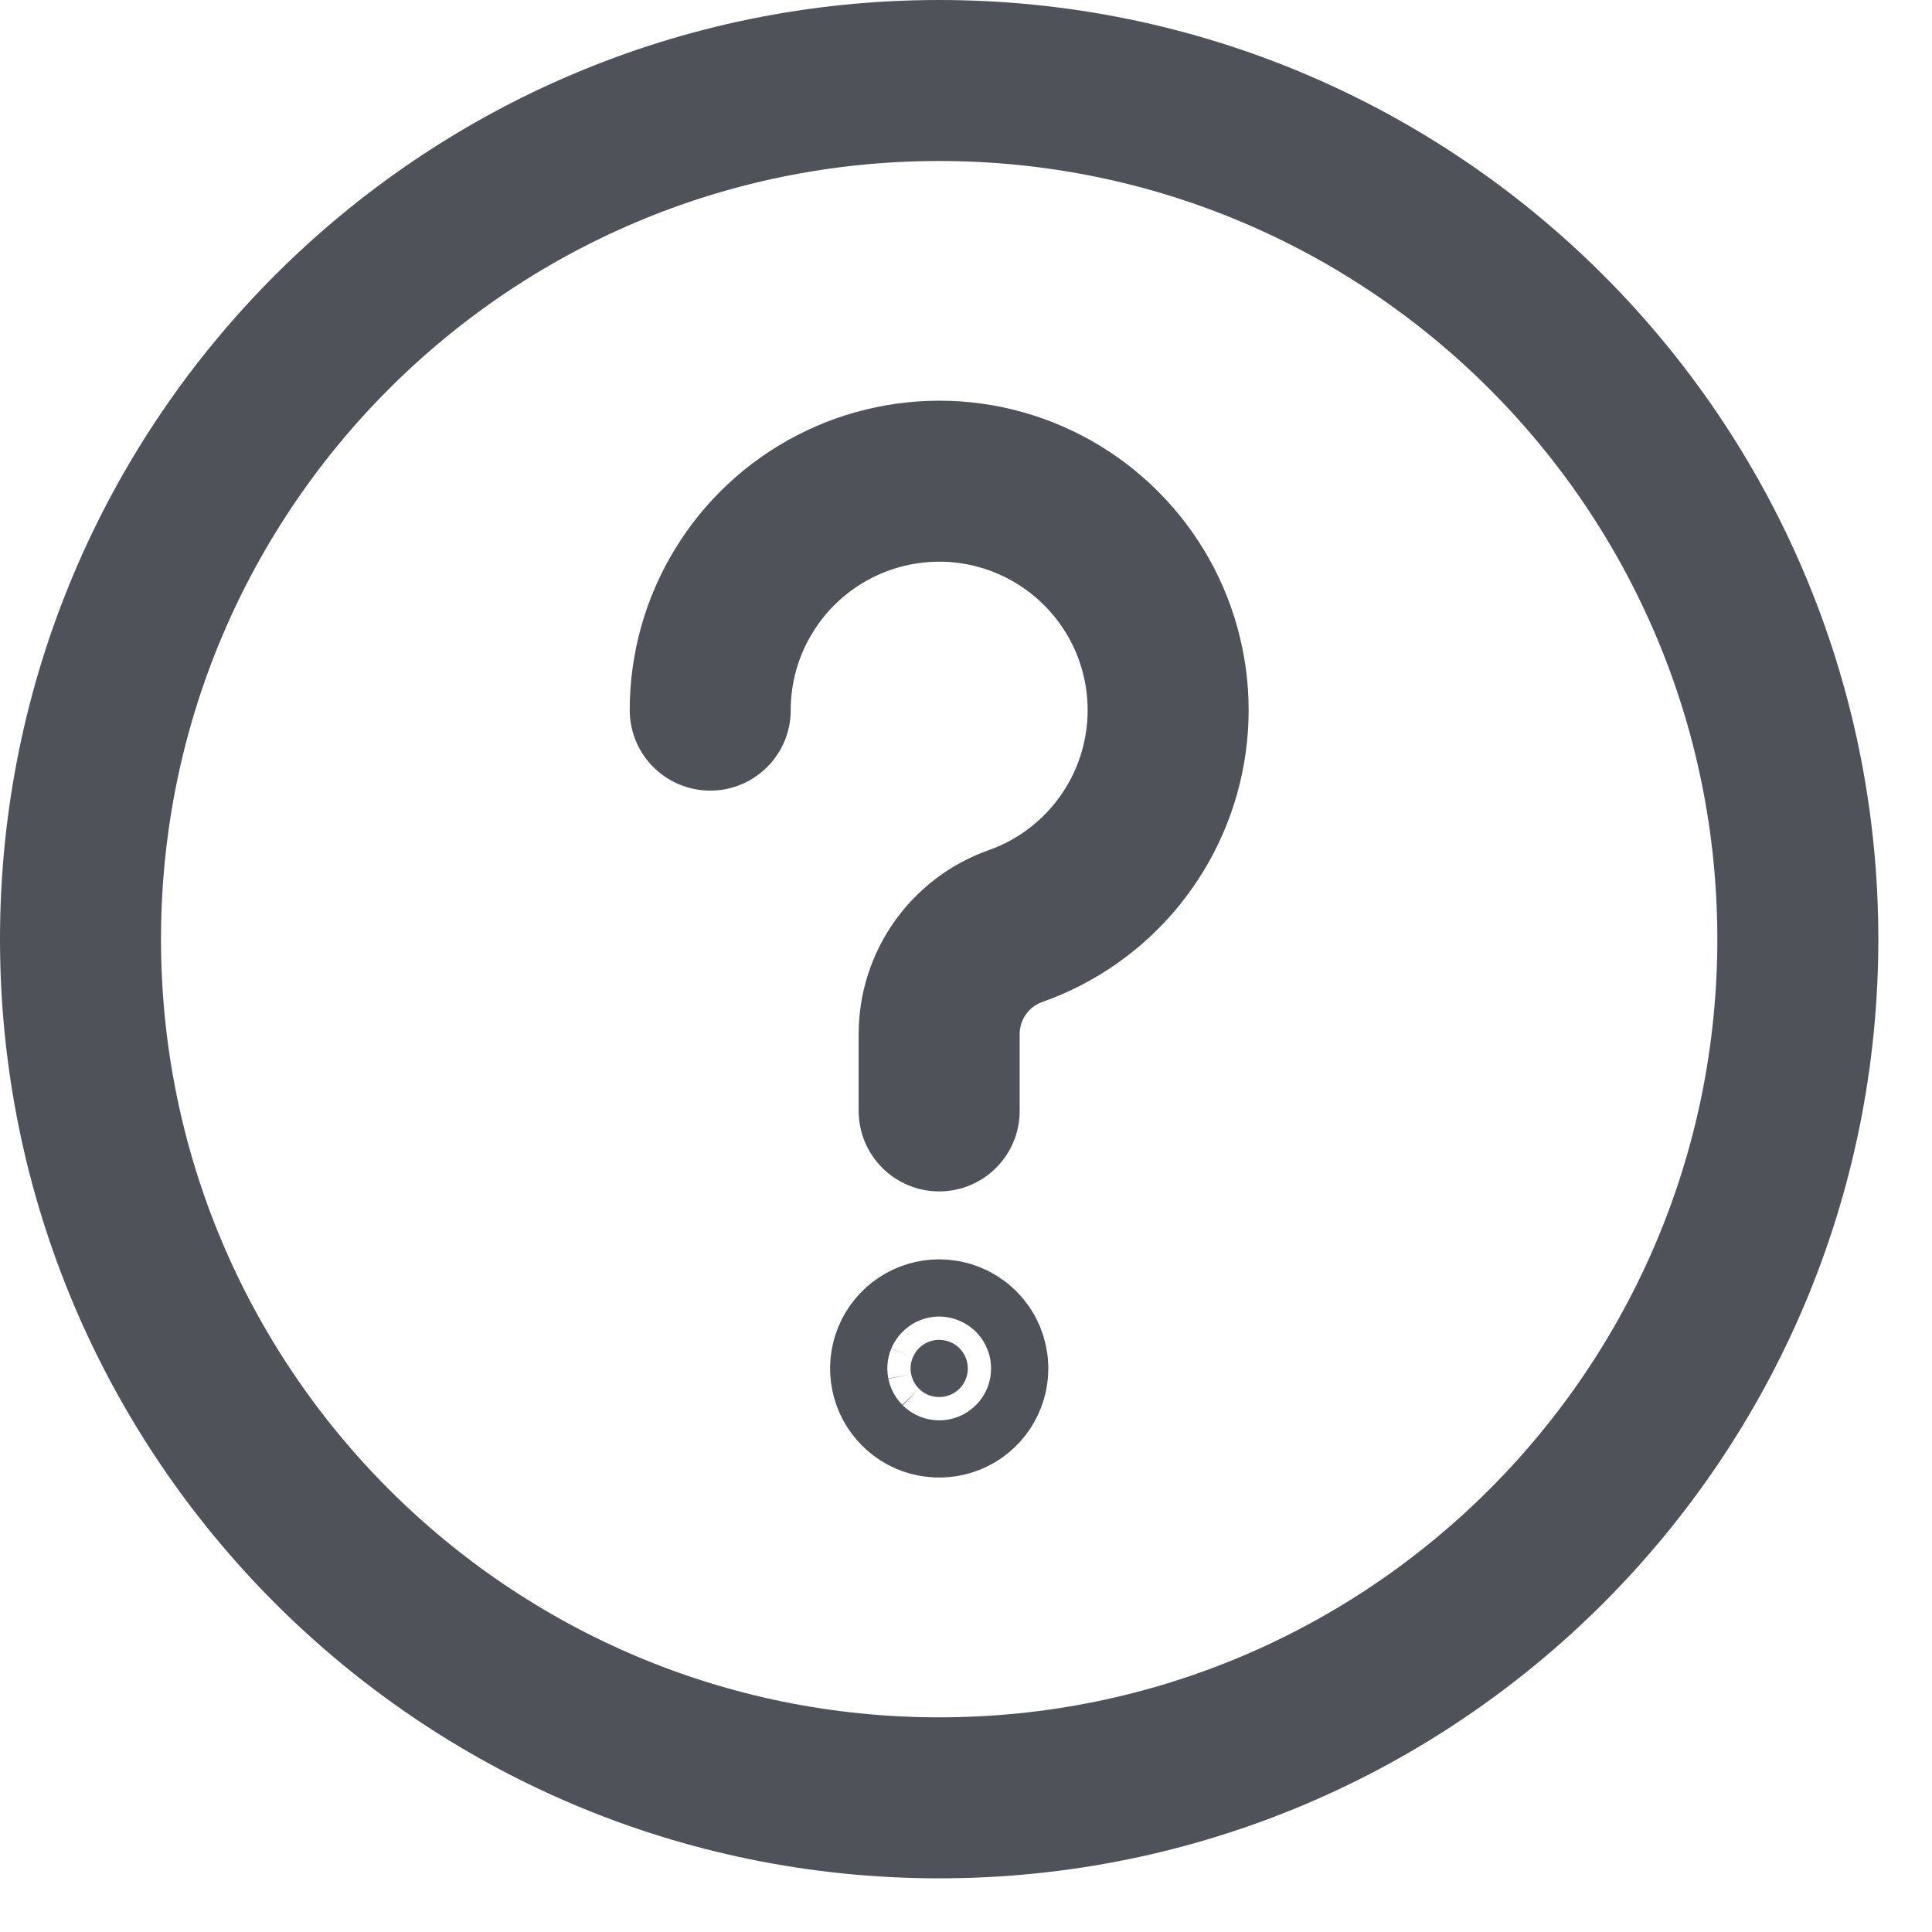 <svg width="18" height="18" viewBox="0 0 18 18" fill="none" xmlns="http://www.w3.org/2000/svg">
<path d="M8.75 12.483C8.697 12.483 8.646 12.499 8.602 12.528C8.558 12.557 8.524 12.599 8.504 12.648C8.484 12.696 8.478 12.75 8.489 12.802C8.499 12.853 8.524 12.901 8.562 12.938C8.599 12.976 8.646 13.001 8.698 13.011C8.75 13.021 8.803 13.016 8.852 12.996C8.901 12.976 8.943 12.942 8.972 12.898C9.001 12.854 9.017 12.802 9.017 12.75C9.017 12.679 8.989 12.611 8.939 12.561C8.889 12.511 8.821 12.483 8.75 12.483Z" fill="#505259"/>
<path d="M6.617 6.616C6.617 6.225 6.724 5.842 6.928 5.508C7.131 5.174 7.422 4.902 7.77 4.722C8.117 4.542 8.507 4.462 8.897 4.488C9.287 4.515 9.663 4.649 9.982 4.875C10.301 5.101 10.552 5.41 10.708 5.769C10.863 6.128 10.917 6.523 10.863 6.91C10.809 7.297 10.65 7.662 10.403 7.965C10.156 8.268 9.83 8.498 9.461 8.628C9.253 8.702 9.073 8.838 8.946 9.018C8.818 9.198 8.75 9.414 8.75 9.634V10.35M8.75 12.483C8.697 12.483 8.646 12.499 8.602 12.528C8.558 12.557 8.524 12.599 8.504 12.648C8.484 12.696 8.478 12.75 8.489 12.802C8.499 12.853 8.524 12.901 8.562 12.938C8.599 12.976 8.646 13.001 8.698 13.011C8.75 13.021 8.803 13.016 8.852 12.996C8.901 12.976 8.943 12.942 8.972 12.898C9.001 12.854 9.017 12.802 9.017 12.75C9.017 12.679 8.989 12.611 8.939 12.561C8.889 12.511 8.821 12.483 8.75 12.483Z" stroke="#505259" stroke-width="1.5" stroke-linecap="round" stroke-linejoin="round"/>
<path d="M8.75 16.75C13.168 16.75 16.75 13.168 16.75 8.75C16.75 4.332 13.168 0.75 8.75 0.75C4.332 0.75 0.75 4.332 0.75 8.75C0.75 13.168 4.332 16.75 8.75 16.75Z" stroke="#505259" stroke-width="1.5" stroke-miterlimit="10"/>
</svg>
